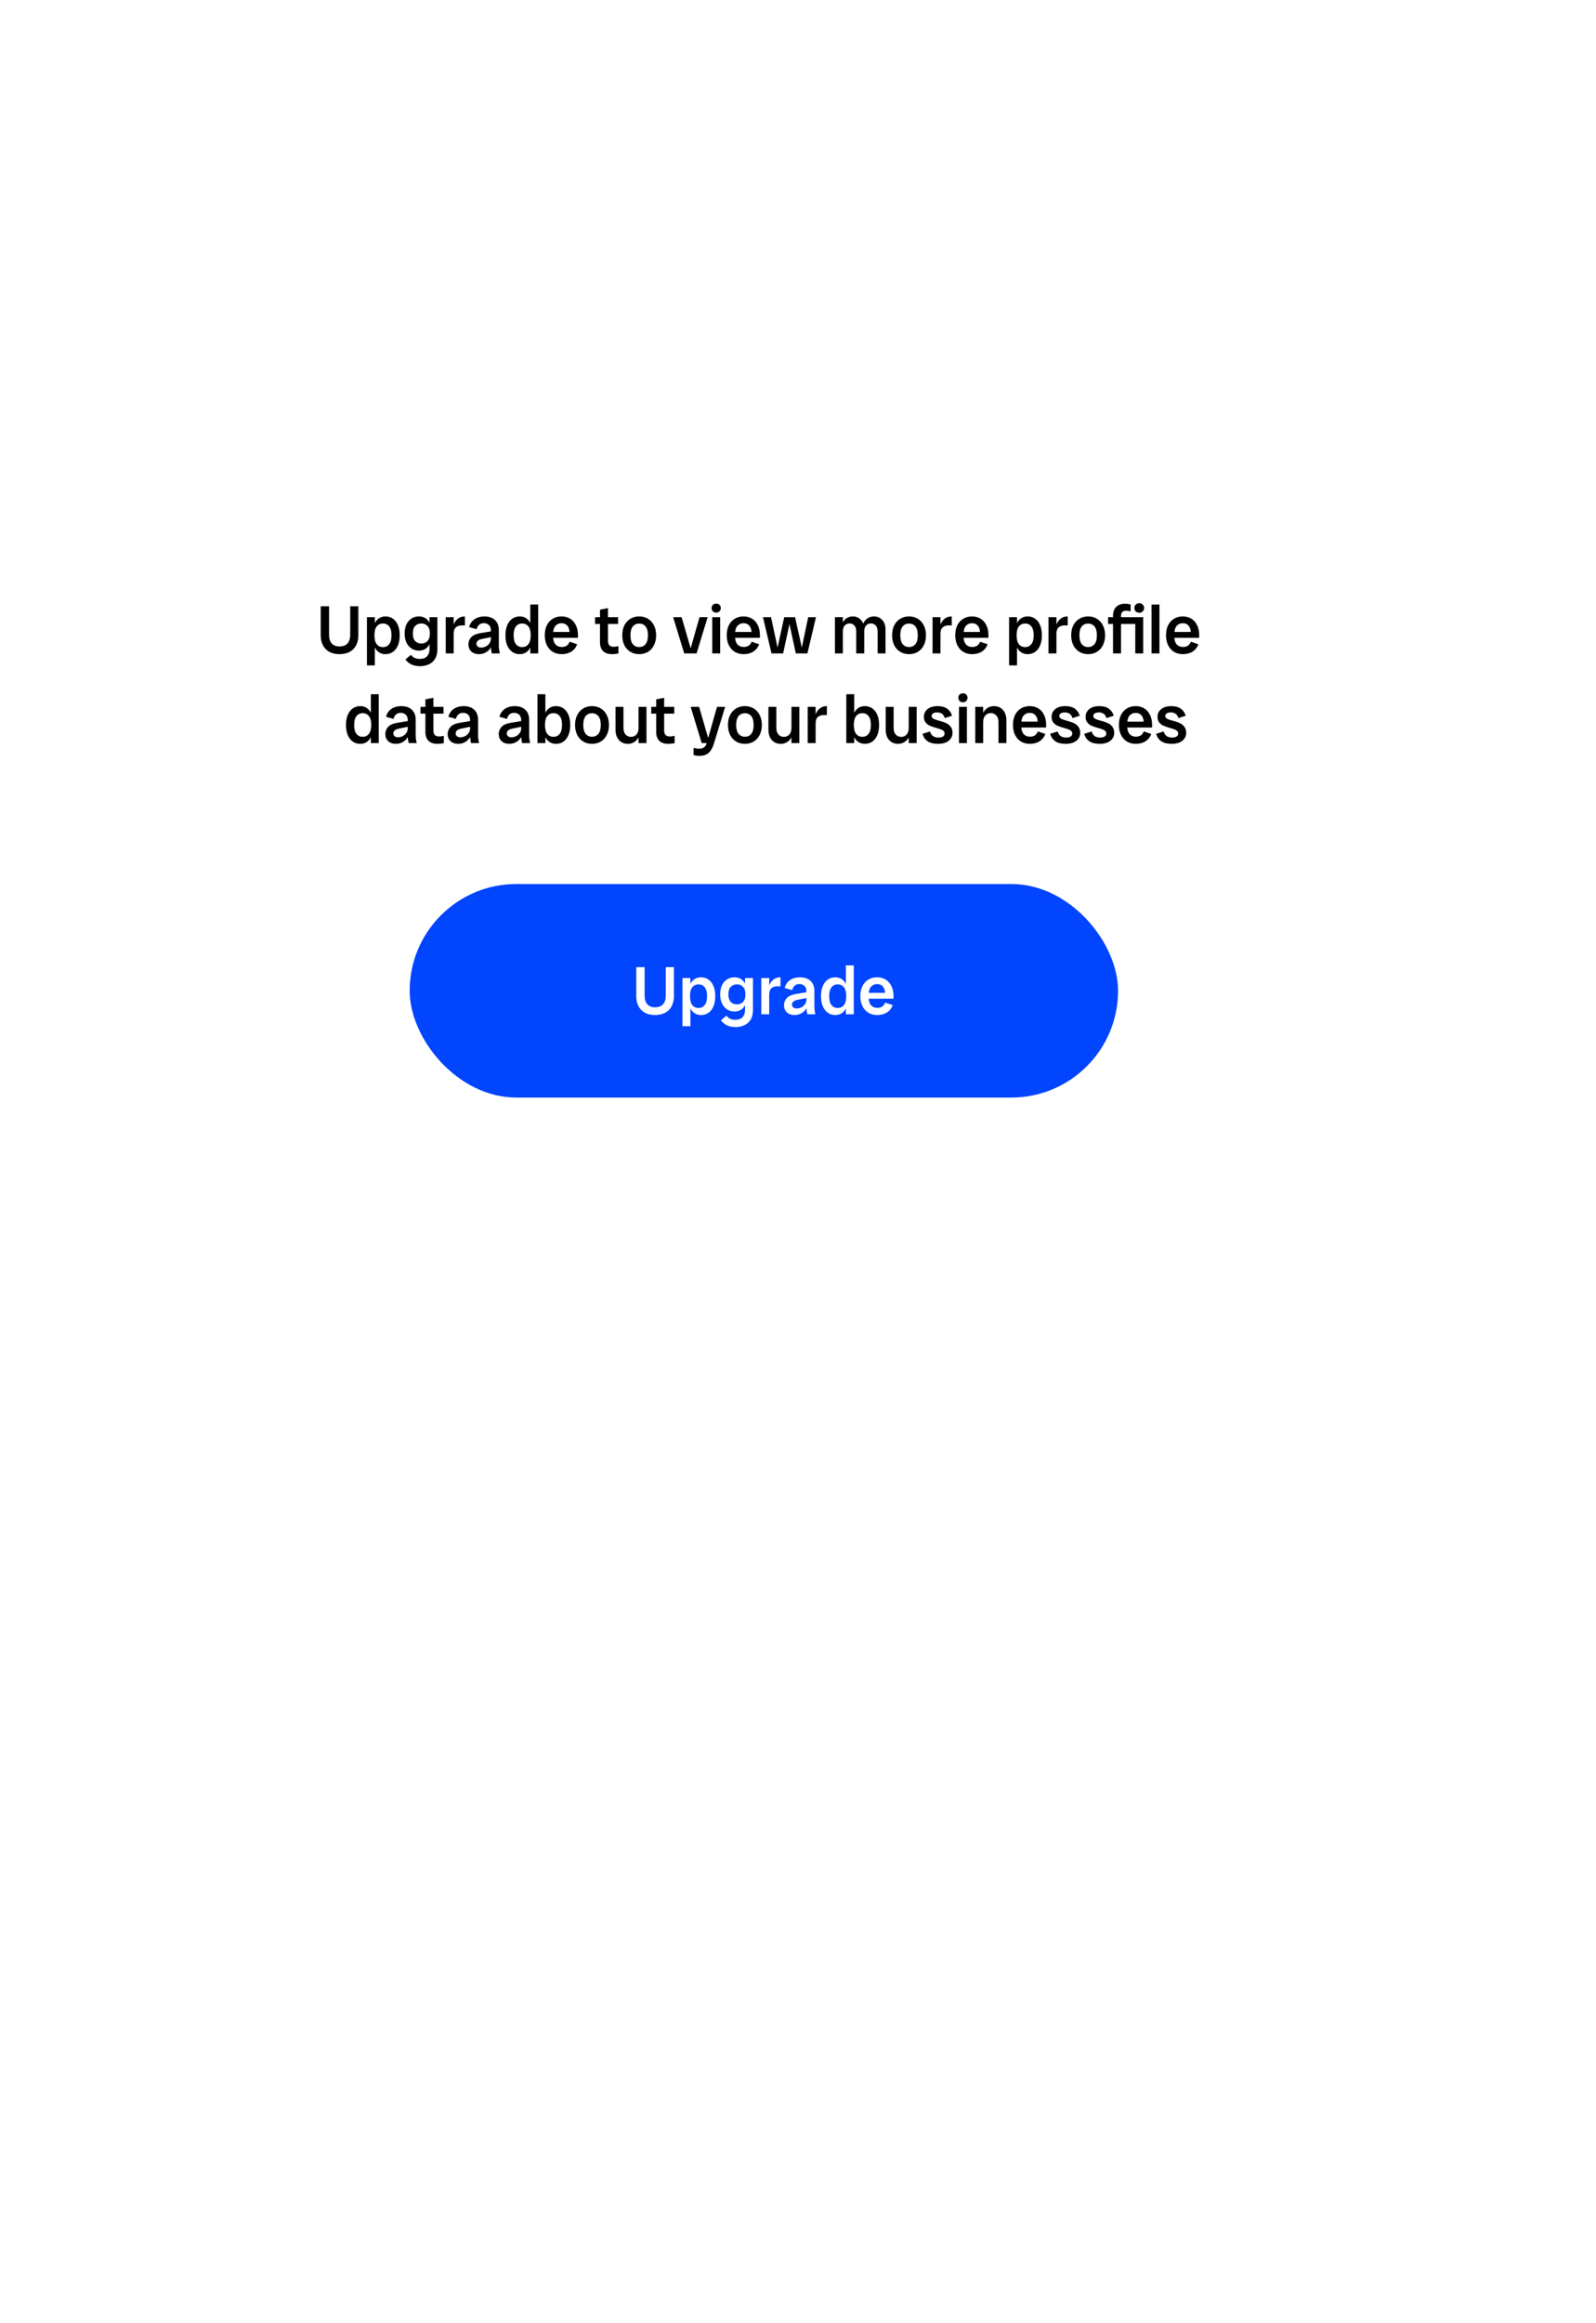 <svg width="374" height="544" viewBox="0 0 374 544" fill="none" xmlns="http://www.w3.org/2000/svg">
<rect width="375" height="544" fill="url(#paint0_linear_266_18253)"/>
<path d="M79.557 153.176C78.64 153.176 77.85 153 77.189 152.648C76.538 152.285 76.037 151.773 75.685 151.112C75.333 150.451 75.157 149.672 75.157 148.776V141.96H77.109V148.616C77.109 149.512 77.317 150.195 77.733 150.664C78.149 151.133 78.763 151.368 79.573 151.368C80.394 151.368 81.013 151.133 81.429 150.664C81.856 150.195 82.069 149.512 82.069 148.616V141.96H83.973V148.776C83.973 149.672 83.797 150.451 83.445 151.112C83.093 151.773 82.587 152.285 81.925 152.648C81.264 153 80.475 153.176 79.557 153.176ZM90.336 153.176C89.461 153.176 88.752 152.851 88.208 152.2C87.674 151.549 87.408 150.627 87.408 149.432V148.088C87.408 146.893 87.674 145.971 88.208 145.32C88.752 144.669 89.461 144.344 90.336 144.344C90.997 144.344 91.579 144.52 92.08 144.872C92.581 145.224 92.971 145.731 93.248 146.392C93.525 147.043 93.664 147.832 93.664 148.76C93.664 149.677 93.525 150.467 93.248 151.128C92.971 151.789 92.581 152.296 92.08 152.648C91.579 153 90.997 153.176 90.336 153.176ZM85.984 155.8V144.52H87.84V146.568L87.584 148.76L87.84 150.92V155.8H85.984ZM89.744 151.528C90.341 151.528 90.821 151.304 91.184 150.856C91.557 150.408 91.744 149.709 91.744 148.76C91.744 147.811 91.557 147.112 91.184 146.664C90.821 146.216 90.341 145.992 89.744 145.992C89.147 145.992 88.661 146.216 88.288 146.664C87.925 147.112 87.744 147.811 87.744 148.76C87.744 149.709 87.925 150.408 88.288 150.856C88.661 151.304 89.147 151.528 89.744 151.528ZM98.418 155.992C97.586 155.992 96.888 155.843 96.322 155.544C95.757 155.256 95.32 154.877 95.01 154.408L96.29 153.336C96.546 153.656 96.84 153.896 97.17 154.056C97.511 154.216 97.922 154.296 98.402 154.296C98.797 154.296 99.165 154.221 99.506 154.072C99.847 153.923 100.12 153.677 100.322 153.336C100.536 152.995 100.642 152.552 100.642 152.008V150.488L100.898 148.344L100.642 146.296V144.52H102.498V152.024C102.498 152.931 102.317 153.677 101.954 154.264C101.592 154.851 101.101 155.283 100.482 155.56C99.874 155.848 99.186 155.992 98.418 155.992ZM98.146 152.344C97.496 152.344 96.919 152.179 96.418 151.848C95.917 151.517 95.522 151.053 95.234 150.456C94.957 149.859 94.818 149.155 94.818 148.344C94.818 147.523 94.957 146.813 95.234 146.216C95.522 145.619 95.917 145.16 96.418 144.84C96.919 144.509 97.496 144.344 98.146 144.344C99.031 144.344 99.73 144.637 100.242 145.224C100.765 145.811 101.026 146.621 101.026 147.656V149.016C101.026 150.051 100.765 150.867 100.242 151.464C99.73 152.051 99.031 152.344 98.146 152.344ZM98.738 150.68C99.335 150.68 99.816 150.488 100.178 150.104C100.552 149.709 100.738 149.123 100.738 148.344C100.738 147.555 100.552 146.968 100.178 146.584C99.816 146.189 99.335 145.992 98.738 145.992C98.141 145.992 97.656 146.189 97.282 146.584C96.919 146.968 96.738 147.555 96.738 148.344C96.738 149.123 96.919 149.709 97.282 150.104C97.656 150.488 98.141 150.68 98.738 150.68ZM104.453 153V144.52H106.309V153H104.453ZM105.877 148.76C105.877 147.853 105.994 147.075 106.229 146.424C106.474 145.763 106.821 145.251 107.269 144.888C107.727 144.525 108.287 144.344 108.949 144.344V146.44H108.229C107.642 146.44 107.173 146.595 106.821 146.904C106.479 147.203 106.309 147.715 106.309 148.44L105.877 148.76ZM115.243 153C115.179 152.723 115.126 152.44 115.083 152.152C115.051 151.864 115.035 151.581 115.035 151.304V147.72C115.035 147.069 114.87 146.605 114.539 146.328C114.219 146.051 113.835 145.912 113.387 145.912C112.971 145.912 112.614 146.029 112.315 146.264C112.027 146.499 111.819 146.856 111.691 147.336L109.931 146.84C110.155 146.019 110.582 145.4 111.211 144.984C111.851 144.557 112.614 144.344 113.499 144.344C114.566 144.344 115.398 144.627 115.995 145.192C116.592 145.757 116.891 146.536 116.891 147.528V151.112C116.891 151.741 116.971 152.371 117.131 153H115.243ZM112.251 153.176C111.483 153.176 110.875 152.963 110.427 152.536C109.99 152.109 109.771 151.56 109.771 150.888C109.771 150.248 109.984 149.693 110.411 149.224C110.848 148.755 111.515 148.44 112.411 148.28L115.483 147.768V149.096L113.051 149.592C112.539 149.688 112.176 149.837 111.963 150.04C111.75 150.243 111.643 150.477 111.643 150.744C111.643 150.968 111.734 151.176 111.915 151.368C112.096 151.549 112.379 151.64 112.763 151.64C113.126 151.64 113.478 151.555 113.819 151.384C114.171 151.213 114.459 150.968 114.683 150.648C114.918 150.317 115.035 149.923 115.035 149.464H115.563C115.563 150.221 115.414 150.883 115.115 151.448C114.816 152.003 114.416 152.429 113.915 152.728C113.414 153.027 112.859 153.176 112.251 153.176ZM121.771 153.176C121.121 153.176 120.545 153 120.043 152.648C119.542 152.296 119.147 151.789 118.859 151.128C118.582 150.467 118.443 149.677 118.443 148.76C118.443 147.832 118.582 147.043 118.859 146.392C119.147 145.731 119.542 145.224 120.043 144.872C120.545 144.52 121.121 144.344 121.771 144.344C122.657 144.344 123.366 144.669 123.899 145.32C124.433 145.971 124.699 146.893 124.699 148.088V149.432C124.699 150.627 124.433 151.549 123.899 152.2C123.366 152.851 122.657 153.176 121.771 153.176ZM122.363 151.528C122.961 151.528 123.441 151.304 123.803 150.856C124.177 150.408 124.363 149.709 124.363 148.76C124.363 147.811 124.177 147.112 123.803 146.664C123.441 146.216 122.961 145.992 122.363 145.992C121.766 145.992 121.281 146.216 120.907 146.664C120.545 147.112 120.363 147.811 120.363 148.76C120.363 149.709 120.545 150.408 120.907 150.856C121.281 151.304 121.766 151.528 122.363 151.528ZM124.267 153V150.952L124.523 148.76L124.267 146.6V141.56H126.123V153H124.267ZM131.614 153.176C130.824 153.176 130.131 152.995 129.534 152.632C128.947 152.269 128.488 151.757 128.158 151.096C127.827 150.424 127.662 149.645 127.662 148.76C127.662 147.843 127.827 147.053 128.158 146.392C128.499 145.731 128.963 145.224 129.55 144.872C130.147 144.52 130.83 144.344 131.598 144.344C132.355 144.344 133.022 144.52 133.598 144.872C134.174 145.224 134.622 145.731 134.942 146.392C135.272 147.053 135.438 147.843 135.438 148.76C135.438 148.856 135.438 148.947 135.438 149.032C135.438 149.117 135.432 149.224 135.422 149.352H128.974V147.976H134.046L133.518 148.76C133.518 147.747 133.347 147.021 133.006 146.584C132.664 146.147 132.195 145.928 131.598 145.928C130.99 145.928 130.499 146.152 130.126 146.6C129.763 147.037 129.582 147.757 129.582 148.76C129.582 149.699 129.763 150.392 130.126 150.84C130.499 151.277 131.011 151.496 131.662 151.496C132.088 151.496 132.456 151.4 132.766 151.208C133.075 151.016 133.315 150.701 133.486 150.264L135.246 150.856C134.99 151.581 134.542 152.152 133.902 152.568C133.272 152.973 132.51 153.176 131.614 153.176ZM143.369 153.176C142.505 153.176 141.827 152.941 141.337 152.472C140.846 152.003 140.601 151.299 140.601 150.36V142.76L142.473 142.392V150.072C142.473 150.541 142.585 150.888 142.809 151.112C143.043 151.336 143.379 151.448 143.817 151.448C144.019 151.448 144.211 151.432 144.393 151.4C144.574 151.368 144.75 151.331 144.921 151.288V153C144.697 153.064 144.462 153.107 144.217 153.128C143.971 153.16 143.689 153.176 143.369 153.176ZM139.449 146.104V144.52H144.841V146.104H139.449ZM149.786 153.176C149.007 153.176 148.319 152.995 147.722 152.632C147.124 152.269 146.655 151.757 146.314 151.096C145.983 150.424 145.818 149.645 145.818 148.76C145.818 147.864 145.983 147.085 146.314 146.424C146.655 145.763 147.124 145.251 147.722 144.888C148.319 144.525 149.007 144.344 149.786 144.344C150.564 144.344 151.252 144.525 151.85 144.888C152.447 145.251 152.911 145.763 153.242 146.424C153.583 147.085 153.754 147.864 153.754 148.76C153.754 149.645 153.583 150.424 153.242 151.096C152.911 151.757 152.447 152.269 151.85 152.632C151.252 152.995 150.564 153.176 149.786 153.176ZM149.786 151.512C150.404 151.512 150.9 151.288 151.274 150.84C151.647 150.392 151.834 149.699 151.834 148.76C151.834 147.821 151.647 147.128 151.274 146.68C150.9 146.232 150.404 146.008 149.786 146.008C149.167 146.008 148.671 146.232 148.298 146.68C147.924 147.128 147.738 147.821 147.738 148.76C147.738 149.699 147.924 150.392 148.298 150.84C148.671 151.288 149.167 151.512 149.786 151.512ZM160.337 153L157.745 144.52H159.729L162.193 153H160.337ZM161.505 153L163.921 144.52H165.825L163.233 153H161.505ZM166.906 153V144.52H168.762V153H166.906ZM167.834 143.448C167.535 143.448 167.279 143.352 167.066 143.16C166.863 142.957 166.762 142.701 166.762 142.392C166.762 142.061 166.863 141.805 167.066 141.624C167.279 141.432 167.535 141.336 167.834 141.336C168.132 141.336 168.383 141.432 168.586 141.624C168.799 141.805 168.906 142.061 168.906 142.392C168.906 142.701 168.799 142.957 168.586 143.16C168.383 143.352 168.132 143.448 167.834 143.448ZM174.254 153.176C173.465 153.176 172.772 152.995 172.174 152.632C171.588 152.269 171.129 151.757 170.798 151.096C170.468 150.424 170.302 149.645 170.302 148.76C170.302 147.843 170.468 147.053 170.798 146.392C171.14 145.731 171.604 145.224 172.19 144.872C172.788 144.52 173.47 144.344 174.238 144.344C174.996 144.344 175.662 144.52 176.238 144.872C176.814 145.224 177.262 145.731 177.582 146.392C177.913 147.053 178.078 147.843 178.078 148.76C178.078 148.856 178.078 148.947 178.078 149.032C178.078 149.117 178.073 149.224 178.062 149.352H171.614V147.976H176.686L176.158 148.76C176.158 147.747 175.988 147.021 175.646 146.584C175.305 146.147 174.836 145.928 174.238 145.928C173.63 145.928 173.14 146.152 172.766 146.6C172.404 147.037 172.222 147.757 172.222 148.76C172.222 149.699 172.404 150.392 172.766 150.84C173.14 151.277 173.652 151.496 174.302 151.496C174.729 151.496 175.097 151.4 175.406 151.208C175.716 151.016 175.956 150.701 176.126 150.264L177.886 150.856C177.63 151.581 177.182 152.152 176.542 152.568C175.913 152.973 175.15 153.176 174.254 153.176ZM180.793 153L178.793 144.52H180.681L182.505 153H180.793ZM181.913 153L183.769 144.52H185.353L183.513 153H181.913ZM186.489 153L184.649 144.52H186.313L188.201 153H186.489ZM187.609 153L189.385 144.52H191.209L189.209 153H187.609ZM205.656 153V147.864C205.656 147.235 205.501 146.765 205.192 146.456C204.893 146.136 204.525 145.976 204.088 145.976C203.65 145.976 203.277 146.136 202.968 146.456C202.669 146.765 202.52 147.235 202.52 147.864H201.928C201.928 147.128 202.05 146.499 202.296 145.976C202.552 145.443 202.893 145.037 203.32 144.76C203.757 144.483 204.253 144.344 204.808 144.344C205.597 144.344 206.242 144.621 206.744 145.176C207.256 145.731 207.512 146.488 207.512 147.448V153H205.656ZM195.656 153V144.52H197.512V153H195.656ZM200.648 153V147.864C200.648 147.235 200.498 146.765 200.2 146.456C199.901 146.136 199.528 145.976 199.08 145.976C198.642 145.976 198.269 146.136 197.96 146.456C197.661 146.765 197.512 147.235 197.512 147.864H197.032C197.032 147.128 197.149 146.499 197.384 145.976C197.629 145.443 197.96 145.037 198.376 144.76C198.802 144.483 199.288 144.344 199.832 144.344C200.621 144.344 201.266 144.621 201.768 145.176C202.269 145.731 202.52 146.488 202.52 147.448V153H200.648ZM213.02 153.176C212.242 153.176 211.554 152.995 210.956 152.632C210.359 152.269 209.89 151.757 209.548 151.096C209.218 150.424 209.052 149.645 209.052 148.76C209.052 147.864 209.218 147.085 209.548 146.424C209.89 145.763 210.359 145.251 210.956 144.888C211.554 144.525 212.242 144.344 213.02 144.344C213.799 144.344 214.487 144.525 215.084 144.888C215.682 145.251 216.146 145.763 216.476 146.424C216.818 147.085 216.988 147.864 216.988 148.76C216.988 149.645 216.818 150.424 216.476 151.096C216.146 151.757 215.682 152.269 215.084 152.632C214.487 152.995 213.799 153.176 213.02 153.176ZM213.02 151.512C213.639 151.512 214.135 151.288 214.508 150.84C214.882 150.392 215.068 149.699 215.068 148.76C215.068 147.821 214.882 147.128 214.508 146.68C214.135 146.232 213.639 146.008 213.02 146.008C212.402 146.008 211.906 146.232 211.532 146.68C211.159 147.128 210.972 147.821 210.972 148.76C210.972 149.699 211.159 150.392 211.532 150.84C211.906 151.288 212.402 151.512 213.02 151.512ZM218.531 153V144.52H220.387V153H218.531ZM219.955 148.76C219.955 147.853 220.072 147.075 220.307 146.424C220.552 145.763 220.899 145.251 221.347 144.888C221.805 144.525 222.365 144.344 223.027 144.344V146.44H222.307C221.72 146.44 221.251 146.595 220.899 146.904C220.557 147.203 220.387 147.715 220.387 148.44L219.955 148.76ZM227.801 153.176C227.012 153.176 226.318 152.995 225.721 152.632C225.134 152.269 224.676 151.757 224.345 151.096C224.014 150.424 223.849 149.645 223.849 148.76C223.849 147.843 224.014 147.053 224.345 146.392C224.686 145.731 225.15 145.224 225.737 144.872C226.334 144.52 227.017 144.344 227.785 144.344C228.542 144.344 229.209 144.52 229.785 144.872C230.361 145.224 230.809 145.731 231.129 146.392C231.46 147.053 231.625 147.843 231.625 148.76C231.625 148.856 231.625 148.947 231.625 149.032C231.625 149.117 231.62 149.224 231.609 149.352H225.161V147.976H230.233L229.705 148.76C229.705 147.747 229.534 147.021 229.193 146.584C228.852 146.147 228.382 145.928 227.785 145.928C227.177 145.928 226.686 146.152 226.313 146.6C225.95 147.037 225.769 147.757 225.769 148.76C225.769 149.699 225.95 150.392 226.313 150.84C226.686 151.277 227.198 151.496 227.849 151.496C228.276 151.496 228.644 151.4 228.953 151.208C229.262 151.016 229.502 150.701 229.673 150.264L231.433 150.856C231.177 151.581 230.729 152.152 230.089 152.568C229.46 152.973 228.697 153.176 227.801 153.176ZM240.82 153.176C239.946 153.176 239.236 152.851 238.692 152.2C238.159 151.549 237.892 150.627 237.892 149.432V148.088C237.892 146.893 238.159 145.971 238.692 145.32C239.236 144.669 239.946 144.344 240.82 144.344C241.482 144.344 242.063 144.52 242.564 144.872C243.066 145.224 243.455 145.731 243.732 146.392C244.01 147.043 244.148 147.832 244.148 148.76C244.148 149.677 244.01 150.467 243.732 151.128C243.455 151.789 243.066 152.296 242.564 152.648C242.063 153 241.482 153.176 240.82 153.176ZM236.468 155.8V144.52H238.324V146.568L238.068 148.76L238.324 150.92V155.8H236.468ZM240.228 151.528C240.826 151.528 241.306 151.304 241.668 150.856C242.042 150.408 242.228 149.709 242.228 148.76C242.228 147.811 242.042 147.112 241.668 146.664C241.306 146.216 240.826 145.992 240.228 145.992C239.631 145.992 239.146 146.216 238.772 146.664C238.41 147.112 238.228 147.811 238.228 148.76C238.228 149.709 238.41 150.408 238.772 150.856C239.146 151.304 239.631 151.528 240.228 151.528ZM245.703 153V144.52H247.559V153H245.703ZM247.127 148.76C247.127 147.853 247.244 147.075 247.479 146.424C247.724 145.763 248.071 145.251 248.519 144.888C248.977 144.525 249.537 144.344 250.199 144.344V146.44H249.479C248.892 146.44 248.423 146.595 248.071 146.904C247.729 147.203 247.559 147.715 247.559 148.44L247.127 148.76ZM254.989 153.176C254.21 153.176 253.522 152.995 252.925 152.632C252.328 152.269 251.858 151.757 251.517 151.096C251.186 150.424 251.021 149.645 251.021 148.76C251.021 147.864 251.186 147.085 251.517 146.424C251.858 145.763 252.328 145.251 252.925 144.888C253.522 144.525 254.21 144.344 254.989 144.344C255.768 144.344 256.456 144.525 257.053 144.888C257.65 145.251 258.114 145.763 258.445 146.424C258.786 147.085 258.957 147.864 258.957 148.76C258.957 149.645 258.786 150.424 258.445 151.096C258.114 151.757 257.65 152.269 257.053 152.632C256.456 152.995 255.768 153.176 254.989 153.176ZM254.989 151.512C255.608 151.512 256.104 151.288 256.477 150.84C256.85 150.392 257.037 149.699 257.037 148.76C257.037 147.821 256.85 147.128 256.477 146.68C256.104 146.232 255.608 146.008 254.989 146.008C254.37 146.008 253.874 146.232 253.501 146.68C253.128 147.128 252.941 147.821 252.941 148.76C252.941 149.699 253.128 150.392 253.501 150.84C253.874 151.288 254.37 151.512 254.989 151.512ZM260.819 153V144.28C260.819 143.309 261.07 142.584 261.571 142.104C262.073 141.613 262.766 141.368 263.651 141.368C263.907 141.368 264.131 141.384 264.323 141.416C264.526 141.448 264.734 141.491 264.947 141.544V143.16C264.787 143.117 264.622 143.08 264.451 143.048C264.291 143.016 264.115 143 263.923 143C263.518 143 263.209 143.101 262.995 143.304C262.793 143.507 262.691 143.795 262.691 144.168V153H260.819ZM259.667 146.104V144.52H266.659V146.104H259.667ZM266.035 153V144.52H267.891V153H266.035ZM266.963 143.48C266.643 143.48 266.371 143.379 266.147 143.176C265.934 142.973 265.827 142.707 265.827 142.376C265.827 142.035 265.934 141.763 266.147 141.56C266.371 141.347 266.643 141.24 266.963 141.24C267.283 141.24 267.55 141.347 267.763 141.56C267.987 141.763 268.099 142.035 268.099 142.376C268.099 142.707 267.987 142.973 267.763 143.176C267.55 143.379 267.283 143.48 266.963 143.48ZM269.843 153V141.56H271.699V153H269.843ZM277.192 153.176C276.402 153.176 275.709 152.995 275.112 152.632C274.525 152.269 274.066 151.757 273.736 151.096C273.405 150.424 273.24 149.645 273.24 148.76C273.24 147.843 273.405 147.053 273.736 146.392C274.077 145.731 274.541 145.224 275.128 144.872C275.725 144.52 276.408 144.344 277.176 144.344C277.933 144.344 278.6 144.52 279.176 144.872C279.752 145.224 280.2 145.731 280.52 146.392C280.85 147.053 281.016 147.843 281.016 148.76C281.016 148.856 281.016 148.947 281.016 149.032C281.016 149.117 281.01 149.224 281 149.352H274.552V147.976H279.624L279.096 148.76C279.096 147.747 278.925 147.021 278.584 146.584C278.242 146.147 277.773 145.928 277.176 145.928C276.568 145.928 276.077 146.152 275.704 146.6C275.341 147.037 275.16 147.757 275.16 148.76C275.16 149.699 275.341 150.392 275.704 150.84C276.077 151.277 276.589 151.496 277.24 151.496C277.666 151.496 278.034 151.4 278.344 151.208C278.653 151.016 278.893 150.701 279.064 150.264L280.824 150.856C280.568 151.581 280.12 152.152 279.48 152.568C278.85 152.973 278.088 153.176 277.192 153.176ZM84.404 174.176C83.753 174.176 83.177 174 82.676 173.648C82.175 173.296 81.78 172.789 81.492 172.128C81.215 171.467 81.076 170.677 81.076 169.76C81.076 168.832 81.215 168.043 81.492 167.392C81.78 166.731 82.175 166.224 82.676 165.872C83.177 165.52 83.753 165.344 84.404 165.344C85.289 165.344 85.999 165.669 86.532 166.32C87.065 166.971 87.332 167.893 87.332 169.088V170.432C87.332 171.627 87.065 172.549 86.532 173.2C85.999 173.851 85.289 174.176 84.404 174.176ZM84.996 172.528C85.593 172.528 86.073 172.304 86.436 171.856C86.809 171.408 86.996 170.709 86.996 169.76C86.996 168.811 86.809 168.112 86.436 167.664C86.073 167.216 85.593 166.992 84.996 166.992C84.399 166.992 83.913 167.216 83.54 167.664C83.177 168.112 82.996 168.811 82.996 169.76C82.996 170.709 83.177 171.408 83.54 171.856C83.913 172.304 84.399 172.528 84.996 172.528ZM86.9 174V171.952L87.156 169.76L86.9 167.6V162.56H88.756V174H86.9ZM95.766 174C95.702 173.723 95.649 173.44 95.606 173.152C95.574 172.864 95.558 172.581 95.558 172.304V168.72C95.558 168.069 95.393 167.605 95.062 167.328C94.742 167.051 94.358 166.912 93.91 166.912C93.494 166.912 93.137 167.029 92.838 167.264C92.55 167.499 92.342 167.856 92.214 168.336L90.454 167.84C90.678 167.019 91.105 166.4 91.734 165.984C92.374 165.557 93.137 165.344 94.022 165.344C95.089 165.344 95.921 165.627 96.518 166.192C97.116 166.757 97.414 167.536 97.414 168.528V172.112C97.414 172.741 97.494 173.371 97.654 174H95.766ZM92.774 174.176C92.006 174.176 91.398 173.963 90.95 173.536C90.513 173.109 90.294 172.56 90.294 171.888C90.294 171.248 90.508 170.693 90.934 170.224C91.372 169.755 92.038 169.44 92.934 169.28L96.006 168.768V170.096L93.574 170.592C93.062 170.688 92.7 170.837 92.486 171.04C92.273 171.243 92.166 171.477 92.166 171.744C92.166 171.968 92.257 172.176 92.438 172.368C92.62 172.549 92.902 172.64 93.286 172.64C93.649 172.64 94.001 172.555 94.342 172.384C94.694 172.213 94.982 171.968 95.206 171.648C95.441 171.317 95.558 170.923 95.558 170.464H96.086C96.086 171.221 95.937 171.883 95.638 172.448C95.34 173.003 94.94 173.429 94.438 173.728C93.937 174.027 93.382 174.176 92.774 174.176ZM102.455 174.176C101.591 174.176 100.913 173.941 100.423 173.472C99.932 173.003 99.687 172.299 99.687 171.36V163.76L101.559 163.392V171.072C101.559 171.541 101.671 171.888 101.895 172.112C102.129 172.336 102.465 172.448 102.903 172.448C103.105 172.448 103.297 172.432 103.479 172.4C103.66 172.368 103.836 172.331 104.007 172.288V174C103.783 174.064 103.548 174.107 103.303 174.128C103.057 174.16 102.775 174.176 102.455 174.176ZM98.535 167.104V165.52H103.927V167.104H98.535ZM110.376 174C110.312 173.723 110.258 173.44 110.216 173.152C110.184 172.864 110.168 172.581 110.168 172.304V168.72C110.168 168.069 110.002 167.605 109.672 167.328C109.352 167.051 108.968 166.912 108.52 166.912C108.104 166.912 107.746 167.029 107.448 167.264C107.16 167.499 106.952 167.856 106.824 168.336L105.064 167.84C105.288 167.019 105.714 166.4 106.344 165.984C106.984 165.557 107.746 165.344 108.632 165.344C109.698 165.344 110.53 165.627 111.128 166.192C111.725 166.757 112.024 167.536 112.024 168.528V172.112C112.024 172.741 112.104 173.371 112.264 174H110.376ZM107.384 174.176C106.616 174.176 106.008 173.963 105.56 173.536C105.122 173.109 104.904 172.56 104.904 171.888C104.904 171.248 105.117 170.693 105.544 170.224C105.981 169.755 106.648 169.44 107.544 169.28L110.616 168.768V170.096L108.184 170.592C107.672 170.688 107.309 170.837 107.096 171.04C106.882 171.243 106.776 171.477 106.776 171.744C106.776 171.968 106.866 172.176 107.048 172.368C107.229 172.549 107.512 172.64 107.896 172.64C108.258 172.64 108.61 172.555 108.952 172.384C109.304 172.213 109.592 171.968 109.816 171.648C110.05 171.317 110.168 170.923 110.168 170.464H110.696C110.696 171.221 110.546 171.883 110.248 172.448C109.949 173.003 109.549 173.429 109.048 173.728C108.546 174.027 107.992 174.176 107.384 174.176ZM122.345 174C122.281 173.723 122.227 173.44 122.185 173.152C122.153 172.864 122.137 172.581 122.137 172.304V168.72C122.137 168.069 121.971 167.605 121.641 167.328C121.321 167.051 120.937 166.912 120.489 166.912C120.073 166.912 119.715 167.029 119.417 167.264C119.129 167.499 118.921 167.856 118.793 168.336L117.033 167.84C117.257 167.019 117.683 166.4 118.312 165.984C118.953 165.557 119.715 165.344 120.601 165.344C121.667 165.344 122.499 165.627 123.097 166.192C123.694 166.757 123.993 167.536 123.993 168.528V172.112C123.993 172.741 124.073 173.371 124.233 174H122.345ZM119.353 174.176C118.585 174.176 117.977 173.963 117.529 173.536C117.091 173.109 116.873 172.56 116.873 171.888C116.873 171.248 117.086 170.693 117.513 170.224C117.95 169.755 118.617 169.44 119.513 169.28L122.585 168.768V170.096L120.153 170.592C119.641 170.688 119.278 170.837 119.065 171.04C118.851 171.243 118.745 171.477 118.745 171.744C118.745 171.968 118.835 172.176 119.017 172.368C119.198 172.549 119.481 172.64 119.865 172.64C120.227 172.64 120.579 172.555 120.921 172.384C121.273 172.213 121.561 171.968 121.785 171.648C122.019 171.317 122.137 170.923 122.137 170.464H122.665C122.665 171.221 122.515 171.883 122.217 172.448C121.918 173.003 121.518 173.429 121.016 173.728C120.515 174.027 119.961 174.176 119.353 174.176ZM130.297 174.176C129.422 174.176 128.713 173.851 128.169 173.2C127.635 172.549 127.369 171.627 127.369 170.432V169.088C127.369 167.893 127.635 166.971 128.169 166.32C128.713 165.669 129.422 165.344 130.297 165.344C130.958 165.344 131.539 165.52 132.041 165.872C132.542 166.224 132.931 166.731 133.209 167.392C133.486 168.043 133.625 168.832 133.625 169.76C133.625 170.677 133.486 171.467 133.209 172.128C132.931 172.789 132.542 173.296 132.041 173.648C131.539 174 130.958 174.176 130.297 174.176ZM125.945 174V162.56H127.801V167.6L127.545 169.76L127.801 171.952V174H125.945ZM129.705 172.528C130.302 172.528 130.782 172.304 131.145 171.856C131.518 171.408 131.705 170.709 131.705 169.76C131.705 168.811 131.518 168.112 131.145 167.664C130.782 167.216 130.302 166.992 129.705 166.992C129.107 166.992 128.622 167.216 128.249 167.664C127.886 168.112 127.705 168.811 127.705 169.76C127.705 170.709 127.886 171.408 128.249 171.856C128.622 172.304 129.107 172.528 129.705 172.528ZM138.731 174.176C137.952 174.176 137.264 173.995 136.667 173.632C136.07 173.269 135.6 172.757 135.259 172.096C134.928 171.424 134.763 170.645 134.763 169.76C134.763 168.864 134.928 168.085 135.259 167.424C135.6 166.763 136.07 166.251 136.667 165.888C137.264 165.525 137.952 165.344 138.731 165.344C139.51 165.344 140.198 165.525 140.795 165.888C141.392 166.251 141.856 166.763 142.187 167.424C142.528 168.085 142.699 168.864 142.699 169.76C142.699 170.645 142.528 171.424 142.187 172.096C141.856 172.757 141.392 173.269 140.795 173.632C140.198 173.995 139.51 174.176 138.731 174.176ZM138.731 172.512C139.35 172.512 139.846 172.288 140.219 171.84C140.592 171.392 140.779 170.699 140.779 169.76C140.779 168.821 140.592 168.128 140.219 167.68C139.846 167.232 139.35 167.008 138.731 167.008C138.112 167.008 137.616 167.232 137.243 167.68C136.87 168.128 136.683 168.821 136.683 169.76C136.683 170.699 136.87 171.392 137.243 171.84C137.616 172.288 138.112 172.512 138.731 172.512ZM147.122 174.176C146.279 174.176 145.586 173.883 145.042 173.296C144.508 172.699 144.242 171.883 144.242 170.848V165.52H146.098V170.432C146.098 171.125 146.268 171.653 146.61 172.016C146.951 172.368 147.372 172.544 147.874 172.544C148.364 172.544 148.78 172.368 149.122 172.016C149.463 171.653 149.634 171.125 149.634 170.432H150.13C150.13 171.211 150.002 171.883 149.746 172.448C149.49 173.003 149.132 173.429 148.674 173.728C148.226 174.027 147.708 174.176 147.122 174.176ZM149.634 174V165.52H151.49V174H149.634ZM156.533 174.176C155.669 174.176 154.991 173.941 154.501 173.472C154.01 173.003 153.765 172.299 153.765 171.36V163.76L155.637 163.392V171.072C155.637 171.541 155.749 171.888 155.973 172.112C156.207 172.336 156.543 172.448 156.981 172.448C157.183 172.448 157.375 172.432 157.557 172.4C157.738 172.368 157.914 172.331 158.085 172.288V174C157.861 174.064 157.626 174.107 157.381 174.128C157.135 174.16 156.853 174.176 156.533 174.176ZM152.613 167.104V165.52H158.005V167.104H152.613ZM163.942 176.992C163.676 176.992 163.425 176.976 163.19 176.944C162.966 176.912 162.748 176.864 162.534 176.8V175.104C162.737 175.168 162.945 175.216 163.158 175.248C163.372 175.291 163.59 175.312 163.814 175.312C164.305 175.312 164.689 175.211 164.966 175.008C165.254 174.816 165.468 174.48 165.606 174L168.022 165.52H169.926L167.334 174C167.089 174.789 166.806 175.397 166.486 175.824C166.177 176.251 165.809 176.549 165.382 176.72C164.966 176.901 164.486 176.992 163.942 176.992ZM164.438 174L161.846 165.52H163.83L166.294 174H164.438ZM174.559 174.176C173.781 174.176 173.093 173.995 172.495 173.632C171.898 173.269 171.429 172.757 171.087 172.096C170.757 171.424 170.591 170.645 170.591 169.76C170.591 168.864 170.757 168.085 171.087 167.424C171.429 166.763 171.898 166.251 172.495 165.888C173.093 165.525 173.781 165.344 174.559 165.344C175.338 165.344 176.026 165.525 176.623 165.888C177.221 166.251 177.685 166.763 178.015 167.424C178.357 168.085 178.527 168.864 178.527 169.76C178.527 170.645 178.357 171.424 178.015 172.096C177.685 172.757 177.221 173.269 176.623 173.632C176.026 173.995 175.338 174.176 174.559 174.176ZM174.559 172.512C175.178 172.512 175.674 172.288 176.047 171.84C176.421 171.392 176.607 170.699 176.607 169.76C176.607 168.821 176.421 168.128 176.047 167.68C175.674 167.232 175.178 167.008 174.559 167.008C173.941 167.008 173.445 167.232 173.071 167.68C172.698 168.128 172.511 168.821 172.511 169.76C172.511 170.699 172.698 171.392 173.071 171.84C173.445 172.288 173.941 172.512 174.559 172.512ZM182.95 174.176C182.107 174.176 181.414 173.883 180.87 173.296C180.336 172.699 180.07 171.883 180.07 170.848V165.52H181.926V170.432C181.926 171.125 182.096 171.653 182.438 172.016C182.779 172.368 183.2 172.544 183.702 172.544C184.192 172.544 184.608 172.368 184.95 172.016C185.291 171.653 185.462 171.125 185.462 170.432H185.958C185.958 171.211 185.83 171.883 185.574 172.448C185.318 173.003 184.96 173.429 184.502 173.728C184.054 174.027 183.536 174.176 182.95 174.176ZM185.462 174V165.52H187.318V174H185.462ZM189.273 174V165.52H191.129V174H189.273ZM190.697 169.76C190.697 168.853 190.814 168.075 191.049 167.424C191.294 166.763 191.641 166.251 192.089 165.888C192.548 165.525 193.108 165.344 193.769 165.344V167.44H193.049C192.462 167.44 191.993 167.595 191.641 167.904C191.3 168.203 191.129 168.715 191.129 169.44L190.697 169.76ZM202.672 174.176C201.797 174.176 201.088 173.851 200.544 173.2C200.01 172.549 199.744 171.627 199.744 170.432V169.088C199.744 167.893 200.01 166.971 200.544 166.32C201.088 165.669 201.797 165.344 202.672 165.344C203.333 165.344 203.914 165.52 204.416 165.872C204.917 166.224 205.306 166.731 205.584 167.392C205.861 168.043 206 168.832 206 169.76C206 170.677 205.861 171.467 205.584 172.128C205.306 172.789 204.917 173.296 204.416 173.648C203.914 174 203.333 174.176 202.672 174.176ZM198.32 174V162.56H200.176V167.6L199.92 169.76L200.176 171.952V174H198.32ZM202.08 172.528C202.677 172.528 203.157 172.304 203.52 171.856C203.893 171.408 204.08 170.709 204.08 169.76C204.08 168.811 203.893 168.112 203.52 167.664C203.157 167.216 202.677 166.992 202.08 166.992C201.482 166.992 200.997 167.216 200.624 167.664C200.261 168.112 200.08 168.811 200.08 169.76C200.08 170.709 200.261 171.408 200.624 171.856C200.997 172.304 201.482 172.528 202.08 172.528ZM210.434 174.176C209.591 174.176 208.898 173.883 208.354 173.296C207.821 172.699 207.554 171.883 207.554 170.848V165.52H209.41V170.432C209.41 171.125 209.581 171.653 209.922 172.016C210.263 172.368 210.685 172.544 211.186 172.544C211.677 172.544 212.093 172.368 212.434 172.016C212.775 171.653 212.946 171.125 212.946 170.432H213.442C213.442 171.211 213.314 171.883 213.058 172.448C212.802 173.003 212.445 173.429 211.986 173.728C211.538 174.027 211.021 174.176 210.434 174.176ZM212.946 174V165.52H214.802V174H212.946ZM219.781 174.176C218.789 174.176 217.995 173.979 217.397 173.584C216.8 173.189 216.395 172.603 216.181 171.824L217.925 171.28C218.085 171.781 218.325 172.144 218.645 172.368C218.976 172.592 219.397 172.704 219.909 172.704C220.368 172.704 220.72 172.624 220.965 172.464C221.221 172.293 221.349 172.064 221.349 171.776C221.349 171.467 221.232 171.232 220.997 171.072C220.763 170.901 220.459 170.763 220.085 170.656C219.723 170.539 219.333 170.421 218.917 170.304C218.501 170.187 218.107 170.037 217.733 169.856C217.371 169.664 217.072 169.408 216.837 169.088C216.613 168.768 216.501 168.347 216.501 167.824C216.501 167.12 216.779 166.533 217.333 166.064C217.899 165.584 218.704 165.344 219.749 165.344C220.645 165.344 221.371 165.536 221.925 165.92C222.48 166.304 222.875 166.859 223.109 167.584L221.413 168.144C221.253 167.675 221.029 167.339 220.741 167.136C220.453 166.923 220.08 166.816 219.621 166.816C219.184 166.816 218.853 166.896 218.629 167.056C218.416 167.205 218.309 167.397 218.309 167.632C218.309 167.899 218.427 168.107 218.661 168.256C218.896 168.395 219.2 168.517 219.573 168.624C219.947 168.72 220.341 168.832 220.757 168.96C221.173 169.077 221.568 169.237 221.941 169.44C222.315 169.643 222.619 169.92 222.853 170.272C223.088 170.613 223.205 171.061 223.205 171.616C223.205 172.352 222.907 172.965 222.309 173.456C221.712 173.936 220.869 174.176 219.781 174.176ZM224.726 174V165.52H226.582V174H224.726ZM225.654 164.448C225.355 164.448 225.099 164.352 224.886 164.16C224.683 163.957 224.582 163.701 224.582 163.392C224.582 163.061 224.683 162.805 224.886 162.624C225.099 162.432 225.355 162.336 225.654 162.336C225.953 162.336 226.203 162.432 226.406 162.624C226.619 162.805 226.726 163.061 226.726 163.392C226.726 163.701 226.619 163.957 226.406 164.16C226.203 164.352 225.953 164.448 225.654 164.448ZM233.979 174V169.088C233.979 168.395 233.803 167.872 233.451 167.52C233.109 167.157 232.688 166.976 232.187 166.976C231.685 166.976 231.259 167.157 230.907 167.52C230.565 167.872 230.395 168.395 230.395 169.088H229.914C229.914 168.309 230.043 167.643 230.299 167.088C230.555 166.523 230.912 166.091 231.371 165.792C231.829 165.493 232.347 165.344 232.923 165.344C233.499 165.344 234.005 165.477 234.443 165.744C234.88 166.011 235.221 166.395 235.467 166.896C235.712 167.397 235.835 167.989 235.835 168.672V174H233.979ZM228.539 174V165.52H230.395V174H228.539ZM241.325 174.176C240.535 174.176 239.842 173.995 239.245 173.632C238.658 173.269 238.199 172.757 237.868 172.096C237.538 171.424 237.373 170.645 237.373 169.76C237.373 168.843 237.538 168.053 237.868 167.392C238.21 166.731 238.674 166.224 239.261 165.872C239.858 165.52 240.541 165.344 241.309 165.344C242.066 165.344 242.733 165.52 243.309 165.872C243.885 166.224 244.333 166.731 244.653 167.392C244.983 168.053 245.149 168.843 245.149 169.76C245.149 169.856 245.149 169.947 245.149 170.032C245.149 170.117 245.143 170.224 245.133 170.352H238.685V168.976H243.757L243.229 169.76C243.229 168.747 243.058 168.021 242.717 167.584C242.375 167.147 241.906 166.928 241.309 166.928C240.701 166.928 240.21 167.152 239.837 167.6C239.474 168.037 239.293 168.757 239.293 169.76C239.293 170.699 239.474 171.392 239.837 171.84C240.21 172.277 240.722 172.496 241.373 172.496C241.799 172.496 242.167 172.4 242.477 172.208C242.786 172.016 243.026 171.701 243.197 171.264L244.957 171.856C244.701 172.581 244.253 173.152 243.613 173.568C242.983 173.973 242.221 174.176 241.325 174.176ZM249.703 174.176C248.711 174.176 247.916 173.979 247.319 173.584C246.722 173.189 246.316 172.603 246.103 171.824L247.847 171.28C248.007 171.781 248.247 172.144 248.567 172.368C248.898 172.592 249.319 172.704 249.831 172.704C250.29 172.704 250.642 172.624 250.887 172.464C251.143 172.293 251.271 172.064 251.271 171.776C251.271 171.467 251.154 171.232 250.919 171.072C250.684 170.901 250.38 170.763 250.007 170.656C249.644 170.539 249.255 170.421 248.839 170.304C248.423 170.187 248.028 170.037 247.655 169.856C247.292 169.664 246.994 169.408 246.759 169.088C246.535 168.768 246.423 168.347 246.423 167.824C246.423 167.12 246.7 166.533 247.255 166.064C247.82 165.584 248.626 165.344 249.671 165.344C250.567 165.344 251.292 165.536 251.847 165.92C252.402 166.304 252.796 166.859 253.031 167.584L251.335 168.144C251.175 167.675 250.951 167.339 250.663 167.136C250.375 166.923 250.002 166.816 249.543 166.816C249.106 166.816 248.775 166.896 248.551 167.056C248.338 167.205 248.231 167.397 248.231 167.632C248.231 167.899 248.348 168.107 248.583 168.256C248.818 168.395 249.122 168.517 249.495 168.624C249.868 168.72 250.263 168.832 250.679 168.96C251.095 169.077 251.49 169.237 251.863 169.44C252.236 169.643 252.54 169.92 252.775 170.272C253.01 170.613 253.127 171.061 253.127 171.616C253.127 172.352 252.828 172.965 252.231 173.456C251.634 173.936 250.791 174.176 249.703 174.176ZM257.672 174.176C256.68 174.176 255.885 173.979 255.288 173.584C254.691 173.189 254.285 172.603 254.072 171.824L255.816 171.28C255.976 171.781 256.216 172.144 256.536 172.368C256.867 172.592 257.288 172.704 257.8 172.704C258.259 172.704 258.611 172.624 258.856 172.464C259.112 172.293 259.24 172.064 259.24 171.776C259.24 171.467 259.123 171.232 258.888 171.072C258.653 170.901 258.349 170.763 257.976 170.656C257.613 170.539 257.224 170.421 256.808 170.304C256.392 170.187 255.997 170.037 255.624 169.856C255.261 169.664 254.963 169.408 254.728 169.088C254.504 168.768 254.392 168.347 254.392 167.824C254.392 167.12 254.669 166.533 255.224 166.064C255.789 165.584 256.595 165.344 257.64 165.344C258.536 165.344 259.261 165.536 259.816 165.92C260.371 166.304 260.765 166.859 261 167.584L259.304 168.144C259.144 167.675 258.92 167.339 258.632 167.136C258.344 166.923 257.971 166.816 257.512 166.816C257.075 166.816 256.744 166.896 256.52 167.056C256.307 167.205 256.2 167.397 256.2 167.632C256.2 167.899 256.317 168.107 256.552 168.256C256.787 168.395 257.091 168.517 257.464 168.624C257.837 168.72 258.232 168.832 258.648 168.96C259.064 169.077 259.459 169.237 259.832 169.44C260.205 169.643 260.509 169.92 260.744 170.272C260.979 170.613 261.096 171.061 261.096 171.616C261.096 172.352 260.797 172.965 260.2 173.456C259.603 173.936 258.76 174.176 257.672 174.176ZM266.153 174.176C265.363 174.176 264.67 173.995 264.073 173.632C263.486 173.269 263.027 172.757 262.697 172.096C262.366 171.424 262.201 170.645 262.201 169.76C262.201 168.843 262.366 168.053 262.697 167.392C263.038 166.731 263.502 166.224 264.089 165.872C264.686 165.52 265.369 165.344 266.137 165.344C266.894 165.344 267.561 165.52 268.137 165.872C268.713 166.224 269.161 166.731 269.481 167.392C269.811 168.053 269.977 168.843 269.977 169.76C269.977 169.856 269.977 169.947 269.977 170.032C269.977 170.117 269.971 170.224 269.961 170.352H263.513V168.976H268.585L268.057 169.76C268.057 168.747 267.886 168.021 267.545 167.584C267.203 167.147 266.734 166.928 266.137 166.928C265.529 166.928 265.038 167.152 264.665 167.6C264.302 168.037 264.121 168.757 264.121 169.76C264.121 170.699 264.302 171.392 264.665 171.84C265.038 172.277 265.55 172.496 266.201 172.496C266.627 172.496 266.995 172.4 267.305 172.208C267.614 172.016 267.854 171.701 268.025 171.264L269.785 171.856C269.529 172.581 269.081 173.152 268.441 173.568C267.811 173.973 267.049 174.176 266.153 174.176ZM274.531 174.176C273.539 174.176 272.745 173.979 272.147 173.584C271.55 173.189 271.145 172.603 270.931 171.824L272.675 171.28C272.835 171.781 273.075 172.144 273.395 172.368C273.726 172.592 274.147 172.704 274.659 172.704C275.118 172.704 275.47 172.624 275.715 172.464C275.971 172.293 276.099 172.064 276.099 171.776C276.099 171.467 275.982 171.232 275.747 171.072C275.513 170.901 275.209 170.763 274.835 170.656C274.473 170.539 274.083 170.421 273.667 170.304C273.251 170.187 272.857 170.037 272.483 169.856C272.121 169.664 271.822 169.408 271.587 169.088C271.363 168.768 271.251 168.347 271.251 167.824C271.251 167.12 271.529 166.533 272.083 166.064C272.649 165.584 273.454 165.344 274.499 165.344C275.395 165.344 276.121 165.536 276.675 165.92C277.23 166.304 277.625 166.859 277.859 167.584L276.163 168.144C276.003 167.675 275.779 167.339 275.491 167.136C275.203 166.923 274.83 166.816 274.371 166.816C273.934 166.816 273.603 166.896 273.379 167.056C273.166 167.205 273.059 167.397 273.059 167.632C273.059 167.899 273.177 168.107 273.411 168.256C273.646 168.395 273.95 168.517 274.323 168.624C274.697 168.72 275.091 168.832 275.507 168.96C275.923 169.077 276.318 169.237 276.691 169.44C277.065 169.643 277.369 169.92 277.603 170.272C277.838 170.613 277.955 171.061 277.955 171.616C277.955 172.352 277.657 172.965 277.059 173.456C276.462 173.936 275.619 174.176 274.531 174.176Z" fill="black"/>
<rect x="96" y="207" width="166" height="50" rx="25" fill="#0145FE"/>
<path d="M153.503 237.676C152.585 237.676 151.796 237.5 151.135 237.148C150.484 236.785 149.983 236.273 149.631 235.612C149.279 234.951 149.103 234.172 149.103 233.276V226.46H151.055V233.116C151.055 234.012 151.263 234.695 151.679 235.164C152.095 235.633 152.708 235.868 153.519 235.868C154.34 235.868 154.959 235.633 155.375 235.164C155.801 234.695 156.015 234.012 156.015 233.116V226.46H157.919V233.276C157.919 234.172 157.743 234.951 157.391 235.612C157.039 236.273 156.532 236.785 155.871 237.148C155.209 237.5 154.42 237.676 153.503 237.676ZM164.281 237.676C163.406 237.676 162.697 237.351 162.153 236.7C161.62 236.049 161.353 235.127 161.353 233.932V232.588C161.353 231.393 161.62 230.471 162.153 229.82C162.697 229.169 163.406 228.844 164.281 228.844C164.942 228.844 165.524 229.02 166.025 229.372C166.526 229.724 166.916 230.231 167.193 230.892C167.47 231.543 167.609 232.332 167.609 233.26C167.609 234.177 167.47 234.967 167.193 235.628C166.916 236.289 166.526 236.796 166.025 237.148C165.524 237.5 164.942 237.676 164.281 237.676ZM159.929 240.3V229.02H161.785V231.068L161.529 233.26L161.785 235.42V240.3H159.929ZM163.689 236.028C164.286 236.028 164.766 235.804 165.129 235.356C165.502 234.908 165.689 234.209 165.689 233.26C165.689 232.311 165.502 231.612 165.129 231.164C164.766 230.716 164.286 230.492 163.689 230.492C163.092 230.492 162.606 230.716 162.233 231.164C161.87 231.612 161.689 232.311 161.689 233.26C161.689 234.209 161.87 234.908 162.233 235.356C162.606 235.804 163.092 236.028 163.689 236.028ZM172.364 240.492C171.532 240.492 170.833 240.343 170.268 240.044C169.702 239.756 169.265 239.377 168.956 238.908L170.236 237.836C170.492 238.156 170.785 238.396 171.116 238.556C171.457 238.716 171.868 238.796 172.348 238.796C172.742 238.796 173.11 238.721 173.452 238.572C173.793 238.423 174.065 238.177 174.268 237.836C174.481 237.495 174.588 237.052 174.588 236.508V234.988L174.844 232.844L174.588 230.796V229.02H176.444V236.524C176.444 237.431 176.262 238.177 175.9 238.764C175.537 239.351 175.046 239.783 174.428 240.06C173.82 240.348 173.132 240.492 172.364 240.492ZM172.092 236.844C171.441 236.844 170.865 236.679 170.364 236.348C169.862 236.017 169.468 235.553 169.18 234.956C168.902 234.359 168.764 233.655 168.764 232.844C168.764 232.023 168.902 231.313 169.18 230.716C169.468 230.119 169.862 229.66 170.364 229.34C170.865 229.009 171.441 228.844 172.092 228.844C172.977 228.844 173.676 229.137 174.188 229.724C174.71 230.311 174.972 231.121 174.972 232.156V233.516C174.972 234.551 174.71 235.367 174.188 235.964C173.676 236.551 172.977 236.844 172.092 236.844ZM172.684 235.18C173.281 235.18 173.761 234.988 174.124 234.604C174.497 234.209 174.684 233.623 174.684 232.844C174.684 232.055 174.497 231.468 174.124 231.084C173.761 230.689 173.281 230.492 172.684 230.492C172.086 230.492 171.601 230.689 171.228 231.084C170.865 231.468 170.684 232.055 170.684 232.844C170.684 233.623 170.865 234.209 171.228 234.604C171.601 234.988 172.086 235.18 172.684 235.18ZM178.398 237.5V229.02H180.254V237.5H178.398ZM179.822 233.26C179.822 232.353 179.939 231.575 180.174 230.924C180.419 230.263 180.766 229.751 181.214 229.388C181.673 229.025 182.233 228.844 182.894 228.844V230.94H182.174C181.587 230.94 181.118 231.095 180.766 231.404C180.425 231.703 180.254 232.215 180.254 232.94L179.822 233.26ZM189.188 237.5C189.124 237.223 189.071 236.94 189.028 236.652C188.996 236.364 188.98 236.081 188.98 235.804V232.22C188.98 231.569 188.815 231.105 188.484 230.828C188.164 230.551 187.78 230.412 187.332 230.412C186.916 230.412 186.559 230.529 186.26 230.764C185.972 230.999 185.764 231.356 185.636 231.836L183.876 231.34C184.1 230.519 184.527 229.9 185.156 229.484C185.796 229.057 186.559 228.844 187.444 228.844C188.511 228.844 189.343 229.127 189.94 229.692C190.538 230.257 190.836 231.036 190.836 232.028V235.612C190.836 236.241 190.916 236.871 191.076 237.5H189.188ZM186.196 237.676C185.428 237.676 184.82 237.463 184.372 237.036C183.935 236.609 183.716 236.06 183.716 235.388C183.716 234.748 183.93 234.193 184.356 233.724C184.794 233.255 185.46 232.94 186.356 232.78L189.428 232.268V233.596L186.996 234.092C186.484 234.188 186.122 234.337 185.908 234.54C185.695 234.743 185.588 234.977 185.588 235.244C185.588 235.468 185.679 235.676 185.86 235.868C186.042 236.049 186.324 236.14 186.708 236.14C187.071 236.14 187.423 236.055 187.764 235.884C188.116 235.713 188.404 235.468 188.628 235.148C188.863 234.817 188.98 234.423 188.98 233.964H189.508C189.508 234.721 189.359 235.383 189.06 235.948C188.762 236.503 188.362 236.929 187.86 237.228C187.359 237.527 186.804 237.676 186.196 237.676ZM195.717 237.676C195.066 237.676 194.49 237.5 193.989 237.148C193.487 236.796 193.093 236.289 192.805 235.628C192.527 234.967 192.389 234.177 192.389 233.26C192.389 232.332 192.527 231.543 192.805 230.892C193.093 230.231 193.487 229.724 193.989 229.372C194.49 229.02 195.066 228.844 195.717 228.844C196.602 228.844 197.311 229.169 197.845 229.82C198.378 230.471 198.645 231.393 198.645 232.588V233.932C198.645 235.127 198.378 236.049 197.845 236.7C197.311 237.351 196.602 237.676 195.717 237.676ZM196.309 236.028C196.906 236.028 197.386 235.804 197.749 235.356C198.122 234.908 198.309 234.209 198.309 233.26C198.309 232.311 198.122 231.612 197.749 231.164C197.386 230.716 196.906 230.492 196.309 230.492C195.711 230.492 195.226 230.716 194.853 231.164C194.49 231.612 194.309 232.311 194.309 233.26C194.309 234.209 194.49 234.908 194.853 235.356C195.226 235.804 195.711 236.028 196.309 236.028ZM198.213 237.5V235.452L198.469 233.26L198.213 231.1V226.06H200.069V237.5H198.213ZM205.559 237.676C204.77 237.676 204.076 237.495 203.479 237.132C202.892 236.769 202.434 236.257 202.103 235.596C201.772 234.924 201.607 234.145 201.607 233.26C201.607 232.343 201.772 231.553 202.103 230.892C202.444 230.231 202.908 229.724 203.495 229.372C204.092 229.02 204.775 228.844 205.543 228.844C206.3 228.844 206.967 229.02 207.543 229.372C208.119 229.724 208.567 230.231 208.887 230.892C209.218 231.553 209.383 232.343 209.383 233.26C209.383 233.356 209.383 233.447 209.383 233.532C209.383 233.617 209.378 233.724 209.367 233.852H202.919V232.476H207.991L207.463 233.26C207.463 232.247 207.292 231.521 206.951 231.084C206.61 230.647 206.14 230.428 205.543 230.428C204.935 230.428 204.444 230.652 204.071 231.1C203.708 231.537 203.527 232.257 203.527 233.26C203.527 234.199 203.708 234.892 204.071 235.34C204.444 235.777 204.956 235.996 205.607 235.996C206.034 235.996 206.402 235.9 206.711 235.708C207.02 235.516 207.26 235.201 207.431 234.764L209.191 235.356C208.935 236.081 208.487 236.652 207.847 237.068C207.218 237.473 206.455 237.676 205.559 237.676Z" fill="white"/>
<defs>
<linearGradient id="paint0_linear_266_18253" x1="187.5" y1="0" x2="187.5" y2="544" gradientUnits="userSpaceOnUse">
<stop stop-color="white" stop-opacity="0.2"/>
<stop offset="0.284" stop-color="white" stop-opacity="0.878"/>
<stop offset="0.418" stop-color="white" stop-opacity="0.975"/>
<stop offset="1" stop-color="white"/>
</linearGradient>
</defs>
</svg>
